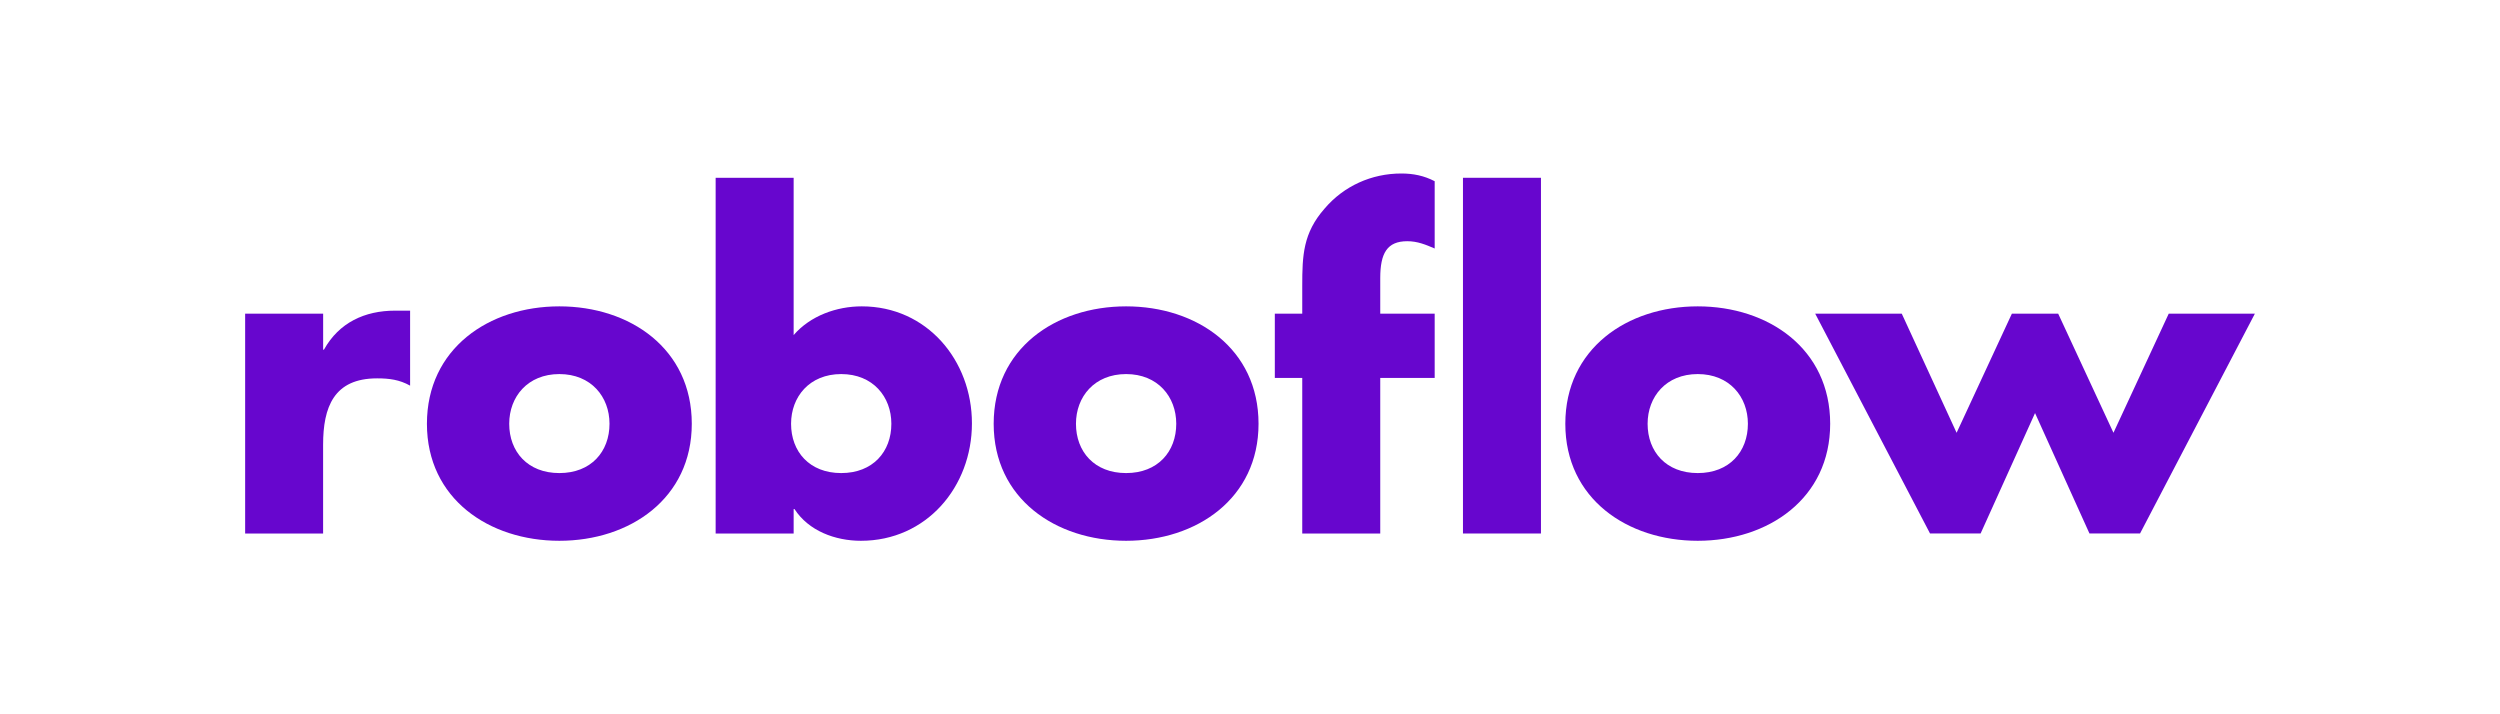 <?xml version="1.0" encoding="utf-8"?>
<!-- Generator: Adobe Illustrator 25.3.1, SVG Export Plug-In . SVG Version: 6.00 Build 0)  -->
<svg version="1.1" id="Layer_1" xmlns="http://www.w3.org/2000/svg" xmlns:xlink="http://www.w3.org/1999/xlink" x="0px" y="0px"
	 viewBox="0 0 700 200" style="enable-background:new 0 0 700 200;" xml:space="preserve">
<style type="text/css">
	.st0{fill:#6706CE;}
</style>
<g>
	<path class="st0" d="M90.47,97.9h0.24c4.2-7.56,11.4-10.92,19.92-10.92h4.2v21c-3-1.68-5.88-2.04-9.24-2.04
		c-12.12,0-15.12,8.04-15.12,18.6v24.84H68.64V87.82h21.84V97.9z"/>
	<path class="st0" d="M193.7,118.66c0,20.88-17.28,32.76-37.08,32.76c-19.68,0-37.08-11.76-37.08-32.76s17.28-32.88,37.08-32.88
		C176.42,85.78,193.7,97.66,193.7,118.66z M142.58,118.66c0,7.8,5.16,13.8,14.04,13.8c8.88,0,14.04-6,14.04-13.8
		c0-7.56-5.16-13.92-14.04-13.92C147.74,104.74,142.58,111.1,142.58,118.66z"/>
	<path class="st0" d="M200.38,49.78h21.84v44.04c4.68-5.4,12-8.04,19.08-8.04c18.24,0,30.84,15.12,30.84,32.76
		c0,17.76-12.72,32.88-31.08,32.88c-7.2,0-14.64-2.76-18.6-8.88h-0.24v6.84h-21.84V49.78z M221.5,118.66c0,7.8,5.16,13.8,14.04,13.8
		c8.88,0,14.04-6,14.04-13.8c0-7.56-5.16-13.92-14.04-13.92C226.66,104.74,221.5,111.1,221.5,118.66z"/>
	<path class="st0" d="M352.39,118.66c0,20.88-17.28,32.76-37.08,32.76c-19.68,0-37.08-11.76-37.08-32.76s17.28-32.88,37.08-32.88
		S352.39,97.66,352.39,118.66z M301.27,118.66c0,7.8,5.16,13.8,14.04,13.8c8.88,0,14.04-6,14.04-13.8c0-7.56-5.16-13.92-14.04-13.92
		C306.43,104.74,301.27,111.1,301.27,118.66z"/>
	<path class="st0" d="M386.47,149.38h-21.84v-43.56h-7.68v-18h7.68v-7.8c0-8.52,0.24-14.76,6.24-21.6c5.4-6.36,13.2-9.84,21.48-9.84
		c3.36,0,6.36,0.6,9.36,2.16v18.84c-2.52-1.08-4.8-2.04-7.68-2.04c-5.64,0-7.56,3.36-7.56,10.32v9.96h15.24v18h-15.24V149.38z"/>
	<path class="st0" d="M431.47,149.38h-21.84v-99.6h21.84V149.38z"/>
	<path class="st0" d="M512.45,118.66c0,20.88-17.28,32.76-37.08,32.76c-19.68,0-37.08-11.76-37.08-32.76s17.28-32.88,37.08-32.88
		C495.17,85.78,512.45,97.66,512.45,118.66z M461.33,118.66c0,7.8,5.16,13.8,14.04,13.8c8.88,0,14.04-6,14.04-13.8
		c0-7.56-5.16-13.92-14.04-13.92C466.49,104.74,461.33,111.1,461.33,118.66z"/>
	<path class="st0" d="M547.85,121.18l15.48-33.36h12.96l15.48,33.36l15.48-33.36h24.12l-32.16,61.56h-14.16l-15.24-33.72
		l-15.24,33.72h-14.16l-32.16-61.56h24.24L547.85,121.18z"/>
</g>
</svg>
